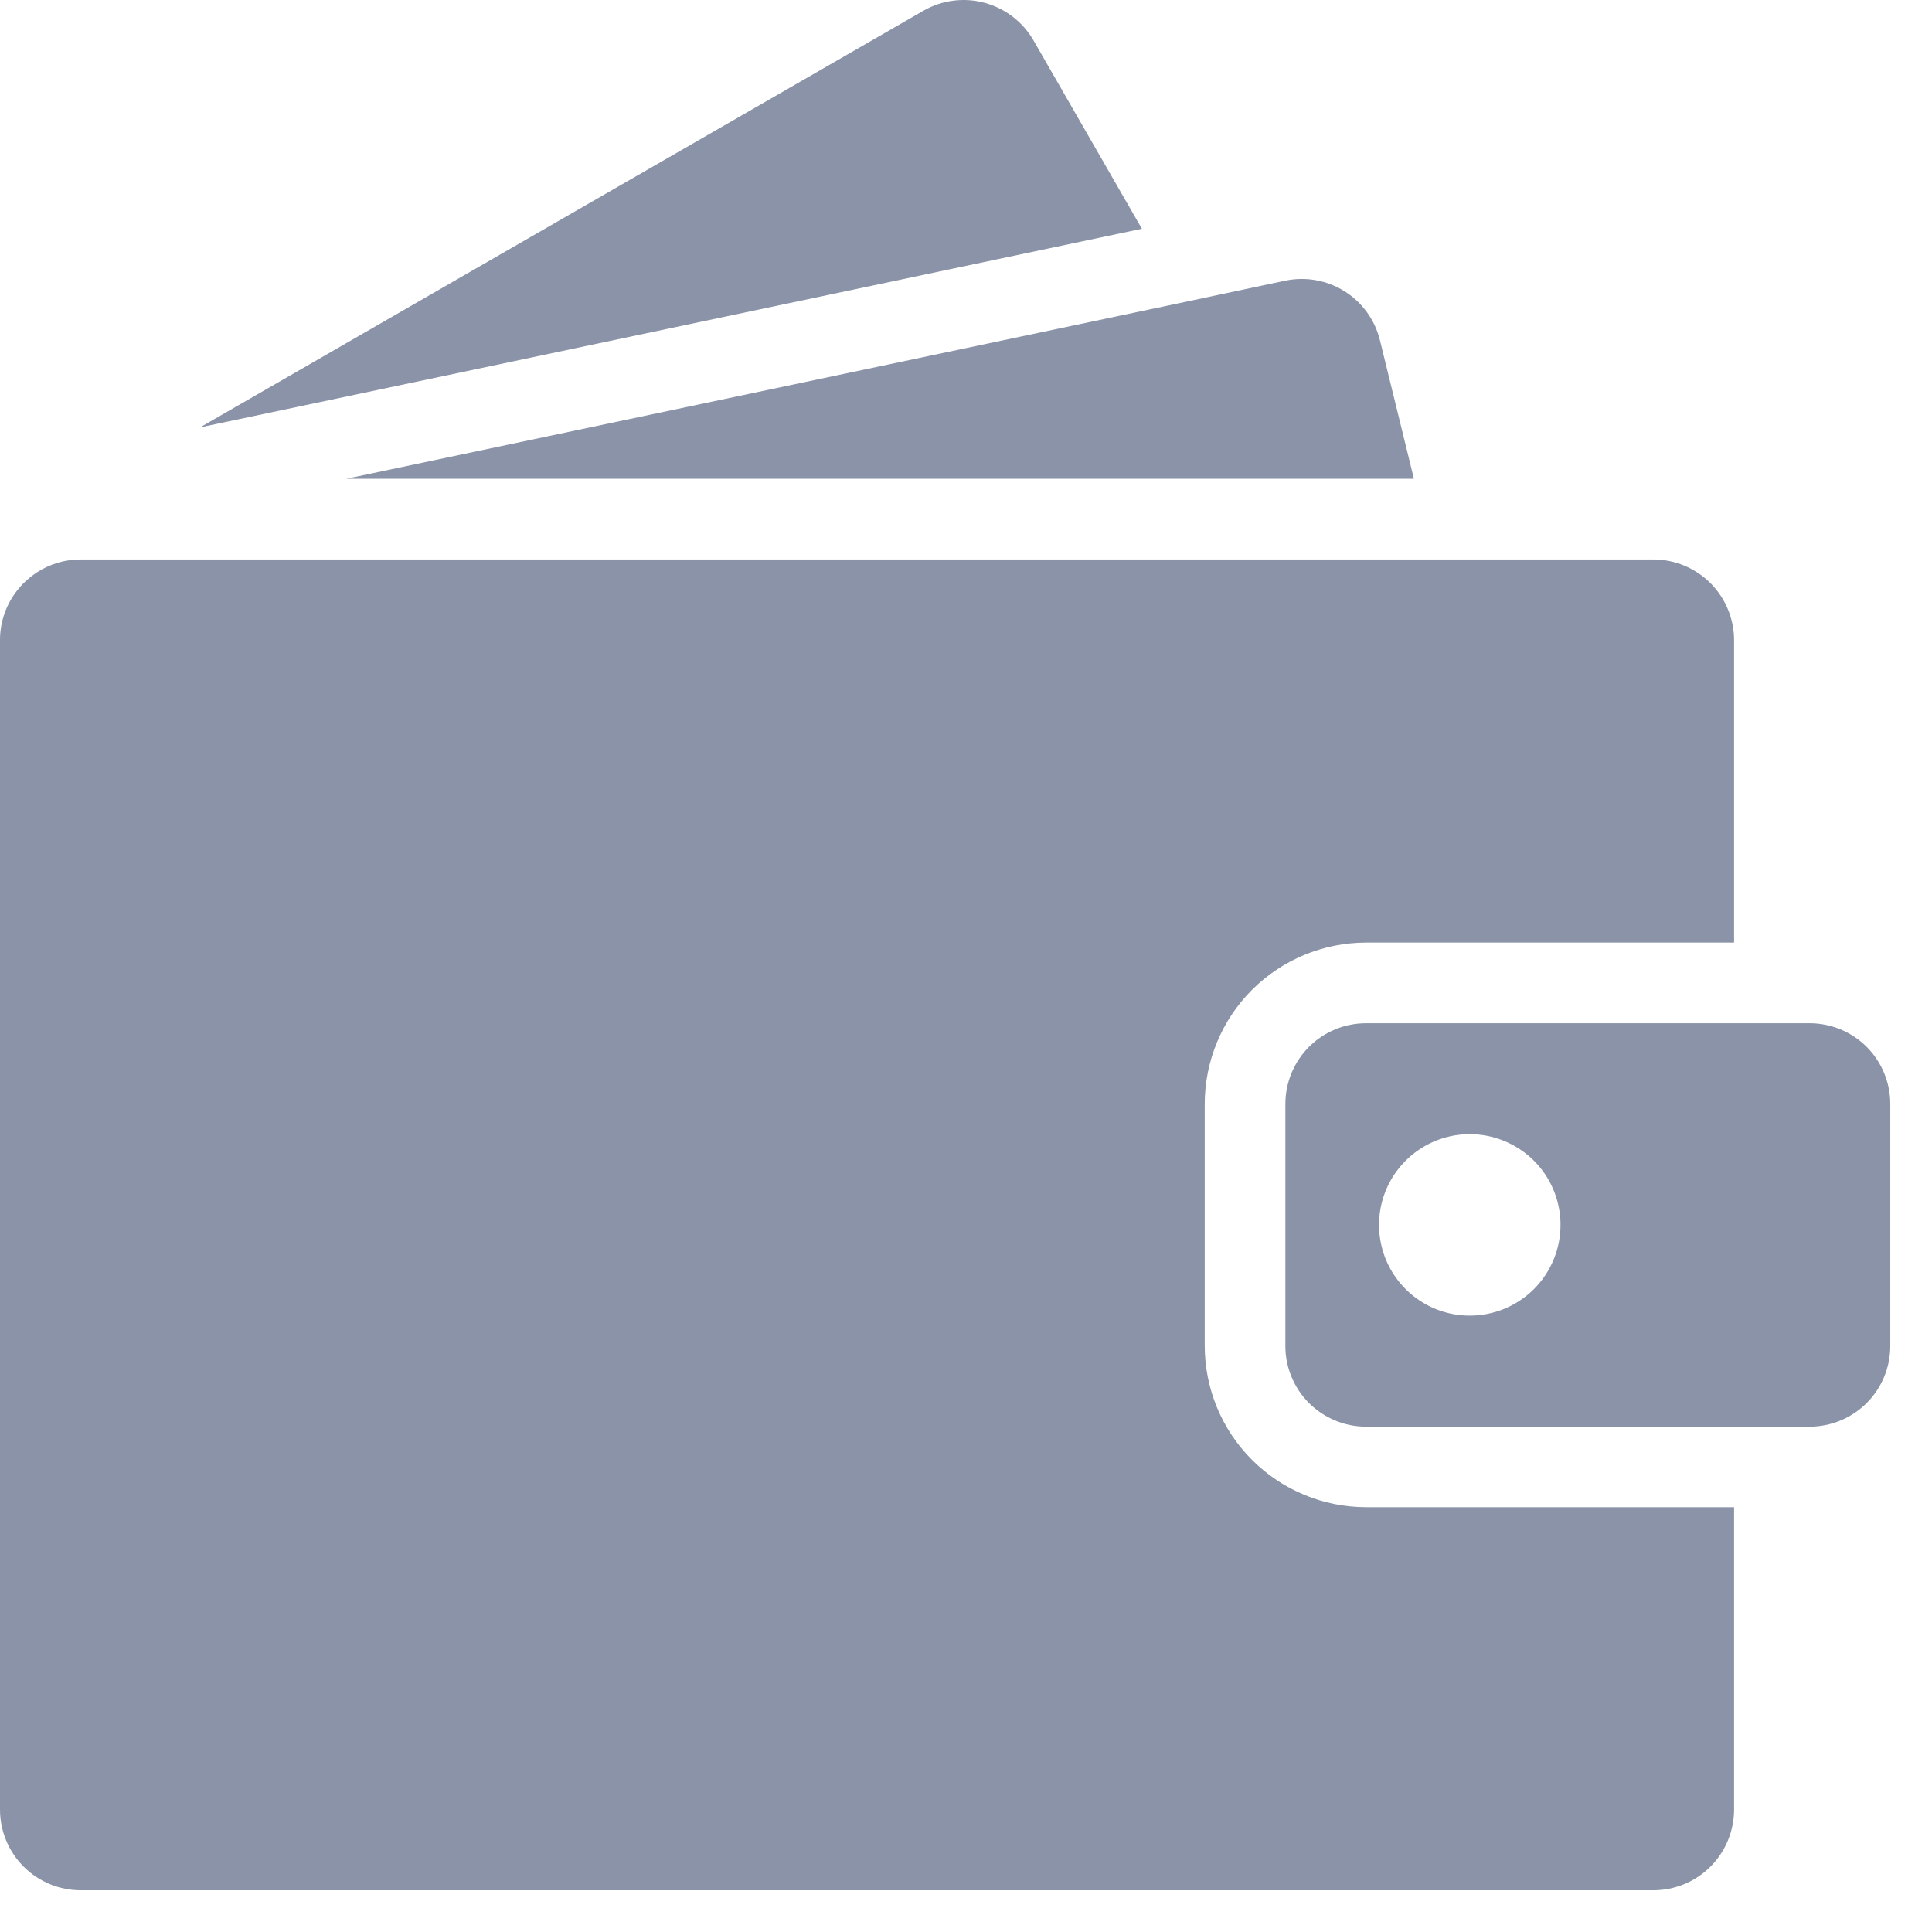 <svg width="32" height="32" viewBox="0 0 32 32" fill="none" xmlns="http://www.w3.org/2000/svg">
<path d="M23.419 7.93H5.736L19.614 5.004L20.989 4.712L21.283 4.65C21.623 4.577 21.977 4.64 22.271 4.825C22.565 5.009 22.775 5.302 22.857 5.639L23.419 7.93Z" fill="#8A93A7"/>
<path d="M18.913 3.789L3.313 7.079L15.294 0.178C15.601 0.001 15.965 -0.046 16.307 0.046C16.649 0.138 16.941 0.362 17.118 0.669L18.913 3.789Z" fill="#8A93A7"/>
<path d="M22.626 24.964C21.917 24.963 21.238 24.681 20.737 24.18C20.236 23.68 19.955 23 19.954 22.292V18.284C19.955 17.576 20.236 16.896 20.737 16.395C21.238 15.895 21.917 15.613 22.626 15.612H28.722V10.603C28.721 10.248 28.58 9.909 28.33 9.658C28.08 9.408 27.74 9.267 27.386 9.266H1.335C1.078 9.266 0.826 9.341 0.61 9.481C0.495 9.557 0.391 9.649 0.303 9.756C0.107 9.994 -0.001 10.294 2.45423e-06 10.603V29.973C0 30.328 0.141 30.667 0.392 30.918C0.642 31.168 0.982 31.309 1.336 31.309H27.386C27.74 31.309 28.08 31.168 28.33 30.918C28.58 30.667 28.721 30.328 28.722 29.973V24.964H22.626Z" fill="#8A93A7"/>
<path d="M29.973 16.948H22.626C22.271 16.948 21.932 17.089 21.681 17.339C21.431 17.59 21.29 17.93 21.29 18.284V22.292C21.289 22.468 21.324 22.642 21.391 22.804C21.458 22.966 21.556 23.114 21.68 23.238C21.804 23.362 21.952 23.461 22.114 23.528C22.276 23.596 22.45 23.63 22.626 23.63H29.973C30.328 23.63 30.667 23.489 30.918 23.239C31.168 22.989 31.309 22.649 31.309 22.295V18.284C31.309 17.93 31.168 17.59 30.918 17.339C30.667 17.089 30.328 16.948 29.973 16.948ZM24.343 21.791C24.046 21.791 23.756 21.703 23.509 21.538C23.262 21.372 23.069 21.138 22.955 20.863C22.842 20.588 22.812 20.286 22.87 19.995C22.928 19.703 23.071 19.435 23.282 19.225C23.492 19.015 23.76 18.872 24.051 18.814C24.343 18.756 24.645 18.786 24.919 18.9C25.194 19.014 25.429 19.206 25.594 19.453C25.759 19.701 25.847 19.991 25.847 20.288C25.847 20.486 25.808 20.681 25.733 20.863C25.657 21.046 25.546 21.212 25.407 21.351C25.267 21.491 25.101 21.601 24.919 21.677C24.736 21.752 24.541 21.791 24.343 21.791Z" fill="#8A93A7"/>
</svg>
